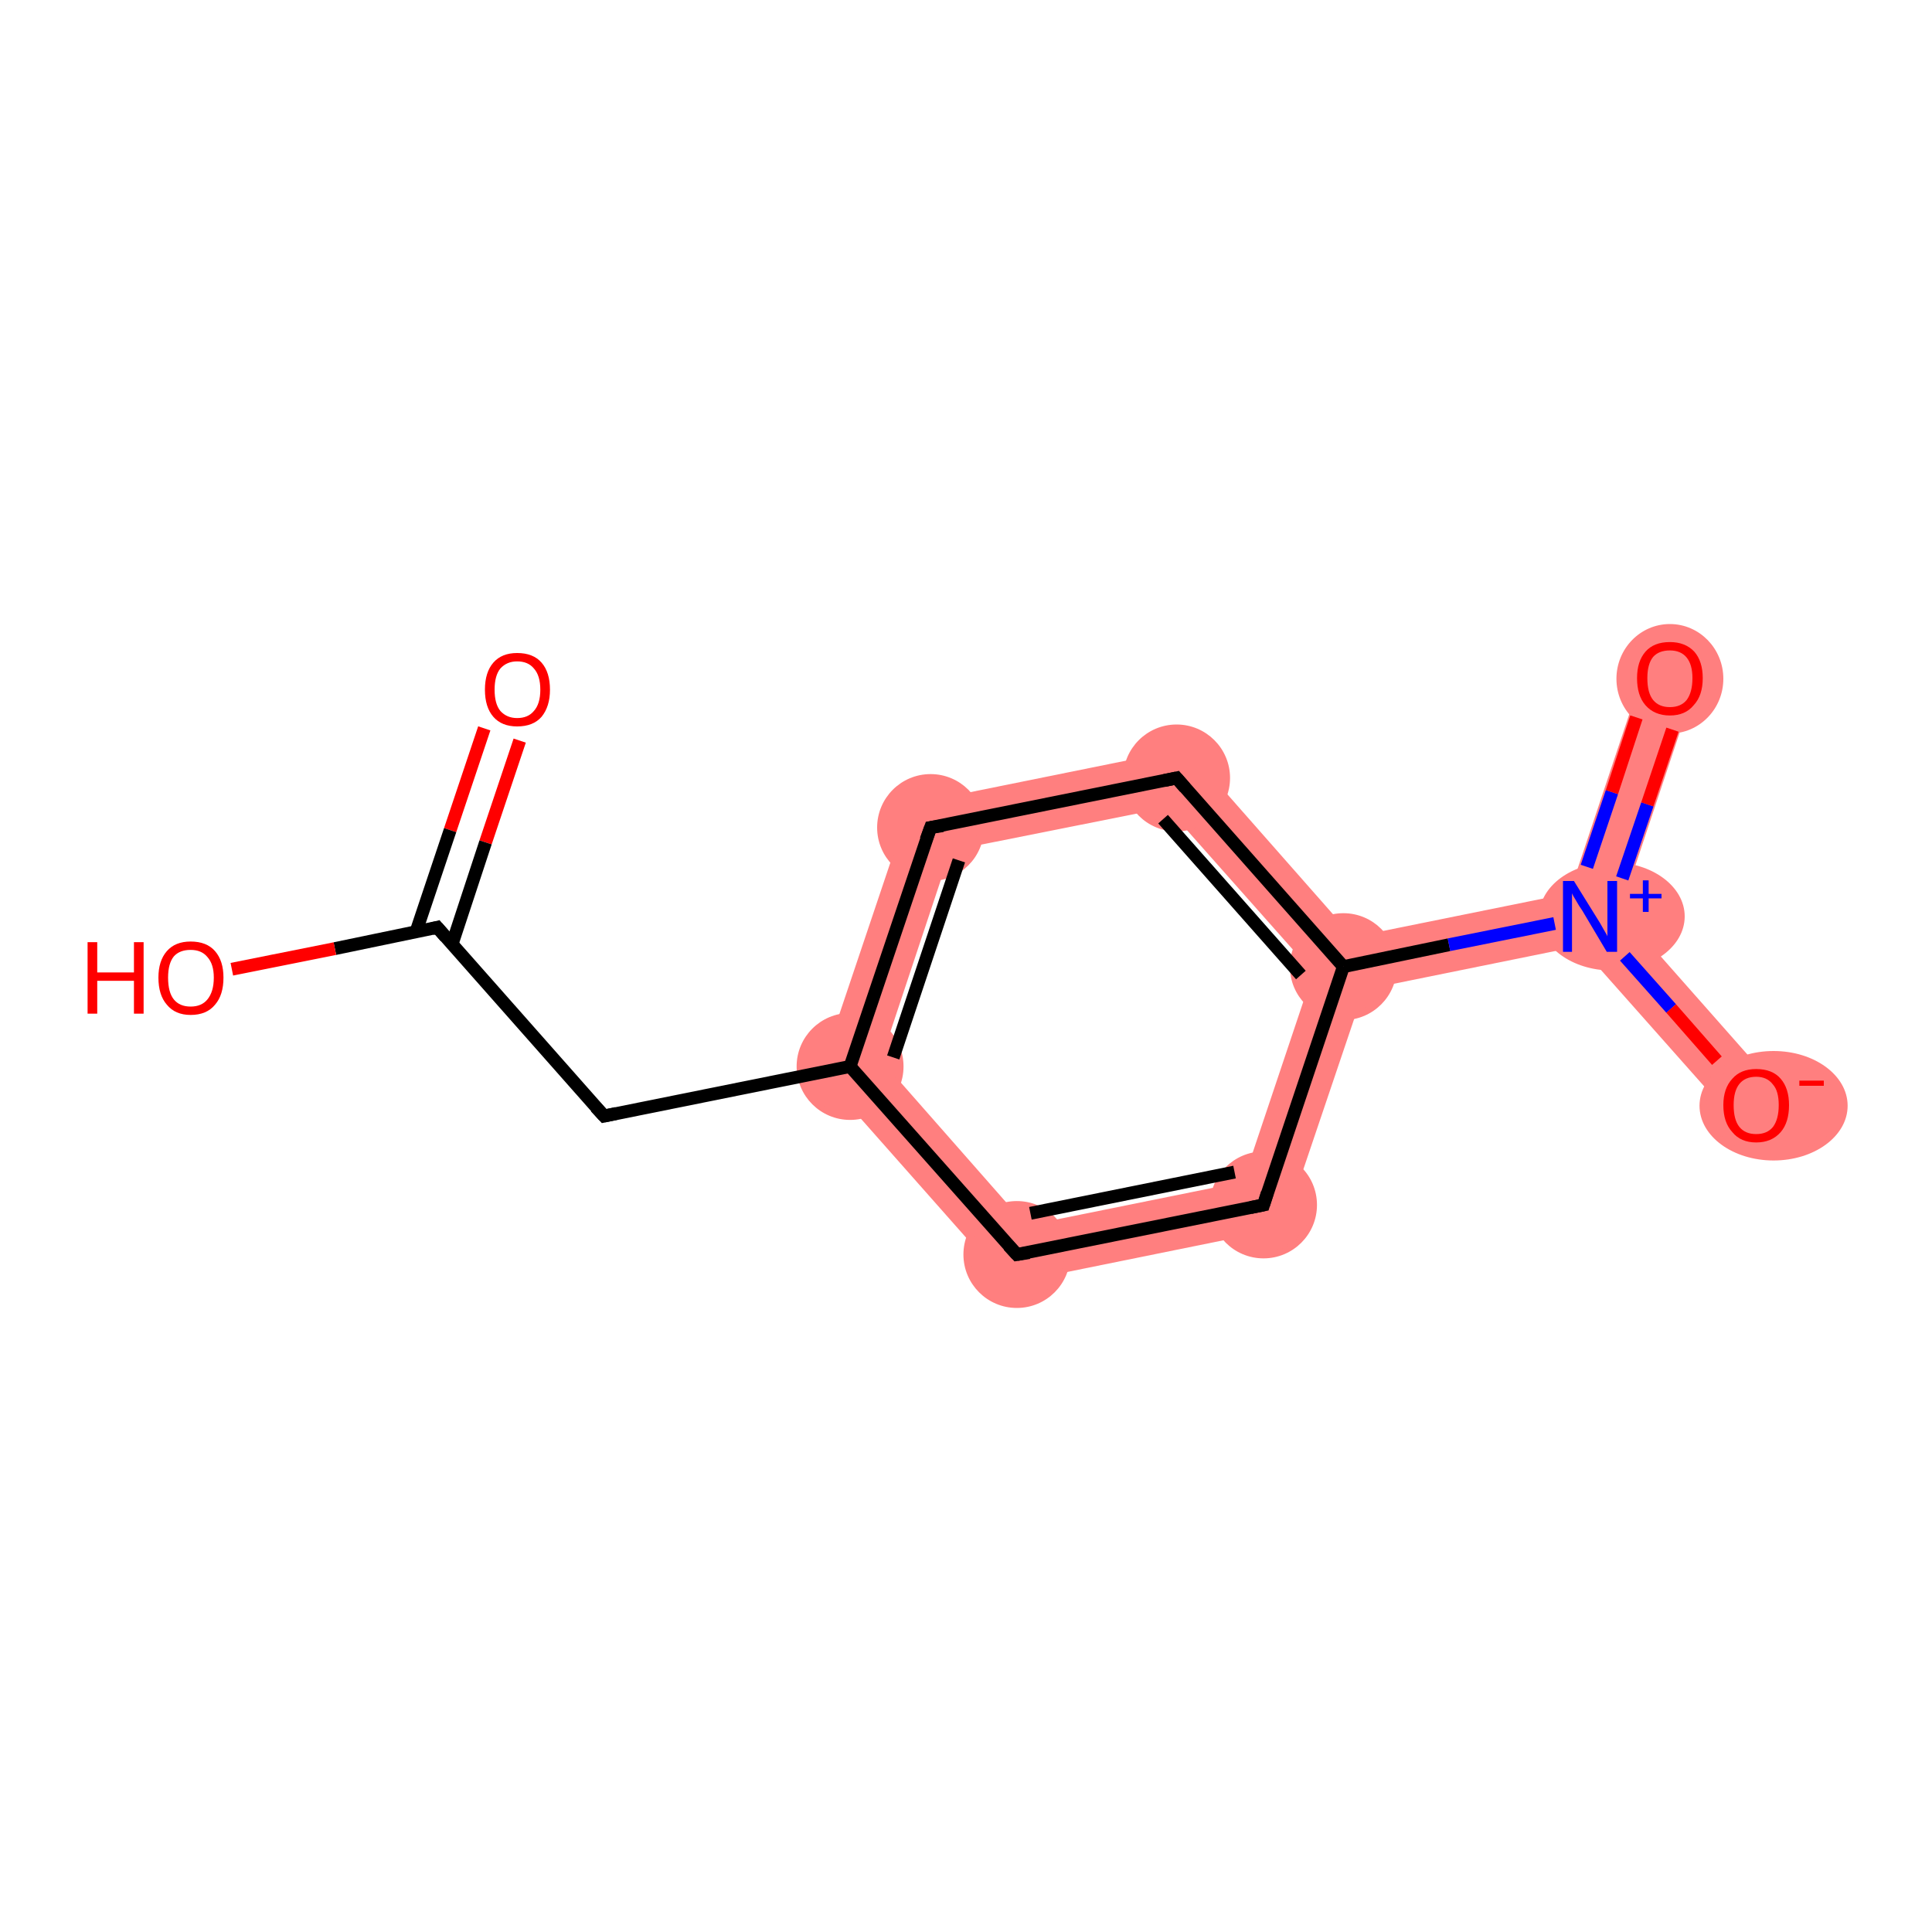 <?xml version='1.0' encoding='iso-8859-1'?>
<svg version='1.1' baseProfile='full'
              xmlns='http://www.w3.org/2000/svg'
                      xmlns:rdkit='http://www.rdkit.org/xml'
                      xmlns:xlink='http://www.w3.org/1999/xlink'
                  xml:space='preserve'
width='300px' height='300px' viewBox='0 0 300 300'>
<!-- END OF HEADER -->
<rect style='opacity:1.0;fill:#FFFFFF;stroke:none' width='300.0' height='300.0' x='0.0' y='0.0'> </rect>
<path class='bond-4 atom-4 atom-5' d='M 141.3,124.9 L 147.6,132.1 L 136.8,164.6 L 127.3,166.5 Z' style='fill:#FF7F7F;fill-rule:evenodd;fill-opacity:1;stroke:#FF7F7F;stroke-width:0.0px;stroke-linecap:butt;stroke-linejoin:miter;stroke-opacity:1;' />
<path class='bond-12 atom-4 atom-12' d='M 136.8,164.6 L 159.4,190.3 L 156.4,199.4 L 127.3,166.5 Z' style='fill:#FF7F7F;fill-rule:evenodd;fill-opacity:1;stroke:#FF7F7F;stroke-width:0.0px;stroke-linecap:butt;stroke-linejoin:miter;stroke-opacity:1;' />
<path class='bond-5 atom-5 atom-6' d='M 184.3,116.2 L 181.2,125.4 L 147.6,132.1 L 141.3,124.9 Z' style='fill:#FF7F7F;fill-rule:evenodd;fill-opacity:1;stroke:#FF7F7F;stroke-width:0.0px;stroke-linecap:butt;stroke-linejoin:miter;stroke-opacity:1;' />
<path class='bond-6 atom-6 atom-7' d='M 184.3,116.2 L 210.1,145.5 L 208.6,150.1 L 203.9,151.0 L 181.2,125.4 Z' style='fill:#FF7F7F;fill-rule:evenodd;fill-opacity:1;stroke:#FF7F7F;stroke-width:0.0px;stroke-linecap:butt;stroke-linejoin:miter;stroke-opacity:1;' />
<path class='bond-7 atom-7 atom-8' d='M 243.7,138.7 L 246.9,142.3 L 245.3,146.9 L 211.8,153.7 L 208.6,150.1 L 210.1,145.5 Z' style='fill:#FF7F7F;fill-rule:evenodd;fill-opacity:1;stroke:#FF7F7F;stroke-width:0.0px;stroke-linecap:butt;stroke-linejoin:miter;stroke-opacity:1;' />
<path class='bond-10 atom-7 atom-11' d='M 208.6,150.1 L 211.8,153.7 L 199.3,190.7 L 193.0,183.5 L 203.9,151.0 Z' style='fill:#FF7F7F;fill-rule:evenodd;fill-opacity:1;stroke:#FF7F7F;stroke-width:0.0px;stroke-linecap:butt;stroke-linejoin:miter;stroke-opacity:1;' />
<path class='bond-8 atom-8 atom-9' d='M 255.3,104.0 L 263.2,106.6 L 251.6,141.4 L 246.9,142.3 L 243.7,138.7 Z' style='fill:#FF7F7F;fill-rule:evenodd;fill-opacity:1;stroke:#FF7F7F;stroke-width:0.0px;stroke-linecap:butt;stroke-linejoin:miter;stroke-opacity:1;' />
<path class='bond-9 atom-8 atom-10' d='M 251.6,141.4 L 275.8,168.8 L 269.6,174.3 L 245.3,146.9 L 246.9,142.3 Z' style='fill:#FF7F7F;fill-rule:evenodd;fill-opacity:1;stroke:#FF7F7F;stroke-width:0.0px;stroke-linecap:butt;stroke-linejoin:miter;stroke-opacity:1;' />
<path class='bond-11 atom-11 atom-12' d='M 193.0,183.5 L 199.3,190.7 L 156.4,199.4 L 159.4,190.3 Z' style='fill:#FF7F7F;fill-rule:evenodd;fill-opacity:1;stroke:#FF7F7F;stroke-width:0.0px;stroke-linecap:butt;stroke-linejoin:miter;stroke-opacity:1;' />
<ellipse cx='132.0' cy='165.6' rx='7.8' ry='7.8' class='atom-4'  style='fill:#FF7F7F;fill-rule:evenodd;stroke:#FF7F7F;stroke-width:1.0px;stroke-linecap:butt;stroke-linejoin:miter;stroke-opacity:1' />
<ellipse cx='144.5' cy='128.5' rx='7.8' ry='7.8' class='atom-5'  style='fill:#FF7F7F;fill-rule:evenodd;stroke:#FF7F7F;stroke-width:1.0px;stroke-linecap:butt;stroke-linejoin:miter;stroke-opacity:1' />
<ellipse cx='182.7' cy='120.8' rx='7.8' ry='7.8' class='atom-6'  style='fill:#FF7F7F;fill-rule:evenodd;stroke:#FF7F7F;stroke-width:1.0px;stroke-linecap:butt;stroke-linejoin:miter;stroke-opacity:1' />
<ellipse cx='208.6' cy='150.1' rx='7.8' ry='7.8' class='atom-7'  style='fill:#FF7F7F;fill-rule:evenodd;stroke:#FF7F7F;stroke-width:1.0px;stroke-linecap:butt;stroke-linejoin:miter;stroke-opacity:1' />
<ellipse cx='250.3' cy='142.3' rx='10.8' ry='7.9' class='atom-8'  style='fill:#FF7F7F;fill-rule:evenodd;stroke:#FF7F7F;stroke-width:1.0px;stroke-linecap:butt;stroke-linejoin:miter;stroke-opacity:1' />
<ellipse cx='259.3' cy='105.4' rx='7.8' ry='8.0' class='atom-9'  style='fill:#FF7F7F;fill-rule:evenodd;stroke:#FF7F7F;stroke-width:1.0px;stroke-linecap:butt;stroke-linejoin:miter;stroke-opacity:1' />
<ellipse cx='275.4' cy='171.7' rx='11.0' ry='8.0' class='atom-10'  style='fill:#FF7F7F;fill-rule:evenodd;stroke:#FF7F7F;stroke-width:1.0px;stroke-linecap:butt;stroke-linejoin:miter;stroke-opacity:1' />
<ellipse cx='196.2' cy='187.1' rx='7.8' ry='7.8' class='atom-11'  style='fill:#FF7F7F;fill-rule:evenodd;stroke:#FF7F7F;stroke-width:1.0px;stroke-linecap:butt;stroke-linejoin:miter;stroke-opacity:1' />
<ellipse cx='157.9' cy='194.8' rx='7.8' ry='7.8' class='atom-12'  style='fill:#FF7F7F;fill-rule:evenodd;stroke:#FF7F7F;stroke-width:1.0px;stroke-linecap:butt;stroke-linejoin:miter;stroke-opacity:1' />
<path class='bond-0 atom-0 atom-1' d='M 80.7,115.0 L 75.4,130.8' style='fill:none;fill-rule:evenodd;stroke:#FF0000;stroke-width:2.0px;stroke-linecap:butt;stroke-linejoin:miter;stroke-opacity:1' />
<path class='bond-0 atom-0 atom-1' d='M 75.4,130.8 L 70.2,146.6' style='fill:none;fill-rule:evenodd;stroke:#000000;stroke-width:2.0px;stroke-linecap:butt;stroke-linejoin:miter;stroke-opacity:1' />
<path class='bond-0 atom-0 atom-1' d='M 75.2,113.1 L 69.9,128.9' style='fill:none;fill-rule:evenodd;stroke:#FF0000;stroke-width:2.0px;stroke-linecap:butt;stroke-linejoin:miter;stroke-opacity:1' />
<path class='bond-0 atom-0 atom-1' d='M 69.9,128.9 L 64.6,144.7' style='fill:none;fill-rule:evenodd;stroke:#000000;stroke-width:2.0px;stroke-linecap:butt;stroke-linejoin:miter;stroke-opacity:1' />
<path class='bond-1 atom-1 atom-2' d='M 67.9,144.0 L 52.0,147.3' style='fill:none;fill-rule:evenodd;stroke:#000000;stroke-width:2.0px;stroke-linecap:butt;stroke-linejoin:miter;stroke-opacity:1' />
<path class='bond-1 atom-1 atom-2' d='M 52.0,147.3 L 36.0,150.5' style='fill:none;fill-rule:evenodd;stroke:#FF0000;stroke-width:2.0px;stroke-linecap:butt;stroke-linejoin:miter;stroke-opacity:1' />
<path class='bond-2 atom-1 atom-3' d='M 67.9,144.0 L 93.8,173.3' style='fill:none;fill-rule:evenodd;stroke:#000000;stroke-width:2.0px;stroke-linecap:butt;stroke-linejoin:miter;stroke-opacity:1' />
<path class='bond-3 atom-3 atom-4' d='M 93.8,173.3 L 132.0,165.6' style='fill:none;fill-rule:evenodd;stroke:#000000;stroke-width:2.0px;stroke-linecap:butt;stroke-linejoin:miter;stroke-opacity:1' />
<path class='bond-4 atom-4 atom-5' d='M 132.0,165.6 L 144.5,128.5' style='fill:none;fill-rule:evenodd;stroke:#000000;stroke-width:2.0px;stroke-linecap:butt;stroke-linejoin:miter;stroke-opacity:1' />
<path class='bond-4 atom-4 atom-5' d='M 138.7,164.2 L 148.9,133.6' style='fill:none;fill-rule:evenodd;stroke:#000000;stroke-width:2.0px;stroke-linecap:butt;stroke-linejoin:miter;stroke-opacity:1' />
<path class='bond-5 atom-5 atom-6' d='M 144.5,128.5 L 182.7,120.8' style='fill:none;fill-rule:evenodd;stroke:#000000;stroke-width:2.0px;stroke-linecap:butt;stroke-linejoin:miter;stroke-opacity:1' />
<path class='bond-6 atom-6 atom-7' d='M 182.7,120.8 L 208.6,150.1' style='fill:none;fill-rule:evenodd;stroke:#000000;stroke-width:2.0px;stroke-linecap:butt;stroke-linejoin:miter;stroke-opacity:1' />
<path class='bond-6 atom-6 atom-7' d='M 180.6,127.2 L 202.0,151.4' style='fill:none;fill-rule:evenodd;stroke:#000000;stroke-width:2.0px;stroke-linecap:butt;stroke-linejoin:miter;stroke-opacity:1' />
<path class='bond-7 atom-7 atom-8' d='M 208.6,150.1 L 225.0,146.7' style='fill:none;fill-rule:evenodd;stroke:#000000;stroke-width:2.0px;stroke-linecap:butt;stroke-linejoin:miter;stroke-opacity:1' />
<path class='bond-7 atom-7 atom-8' d='M 225.0,146.7 L 241.4,143.4' style='fill:none;fill-rule:evenodd;stroke:#0000FF;stroke-width:2.0px;stroke-linecap:butt;stroke-linejoin:miter;stroke-opacity:1' />
<path class='bond-8 atom-8 atom-9' d='M 251.9,136.4 L 255.8,124.9' style='fill:none;fill-rule:evenodd;stroke:#0000FF;stroke-width:2.0px;stroke-linecap:butt;stroke-linejoin:miter;stroke-opacity:1' />
<path class='bond-8 atom-8 atom-9' d='M 255.8,124.9 L 259.7,113.3' style='fill:none;fill-rule:evenodd;stroke:#FF0000;stroke-width:2.0px;stroke-linecap:butt;stroke-linejoin:miter;stroke-opacity:1' />
<path class='bond-8 atom-8 atom-9' d='M 246.4,134.6 L 250.3,123.0' style='fill:none;fill-rule:evenodd;stroke:#0000FF;stroke-width:2.0px;stroke-linecap:butt;stroke-linejoin:miter;stroke-opacity:1' />
<path class='bond-8 atom-8 atom-9' d='M 250.3,123.0 L 254.1,111.4' style='fill:none;fill-rule:evenodd;stroke:#FF0000;stroke-width:2.0px;stroke-linecap:butt;stroke-linejoin:miter;stroke-opacity:1' />
<path class='bond-9 atom-8 atom-10' d='M 252.3,148.5 L 259.5,156.6' style='fill:none;fill-rule:evenodd;stroke:#0000FF;stroke-width:2.0px;stroke-linecap:butt;stroke-linejoin:miter;stroke-opacity:1' />
<path class='bond-9 atom-8 atom-10' d='M 259.5,156.6 L 266.6,164.7' style='fill:none;fill-rule:evenodd;stroke:#FF0000;stroke-width:2.0px;stroke-linecap:butt;stroke-linejoin:miter;stroke-opacity:1' />
<path class='bond-10 atom-7 atom-11' d='M 208.6,150.1 L 196.2,187.1' style='fill:none;fill-rule:evenodd;stroke:#000000;stroke-width:2.0px;stroke-linecap:butt;stroke-linejoin:miter;stroke-opacity:1' />
<path class='bond-11 atom-11 atom-12' d='M 196.2,187.1 L 157.9,194.8' style='fill:none;fill-rule:evenodd;stroke:#000000;stroke-width:2.0px;stroke-linecap:butt;stroke-linejoin:miter;stroke-opacity:1' />
<path class='bond-11 atom-11 atom-12' d='M 191.7,182.0 L 160.0,188.4' style='fill:none;fill-rule:evenodd;stroke:#000000;stroke-width:2.0px;stroke-linecap:butt;stroke-linejoin:miter;stroke-opacity:1' />
<path class='bond-12 atom-12 atom-4' d='M 157.9,194.8 L 132.0,165.6' style='fill:none;fill-rule:evenodd;stroke:#000000;stroke-width:2.0px;stroke-linecap:butt;stroke-linejoin:miter;stroke-opacity:1' />
<path d='M 67.1,144.2 L 67.9,144.0 L 69.2,145.5' style='fill:none;stroke:#000000;stroke-width:2.0px;stroke-linecap:butt;stroke-linejoin:miter;stroke-opacity:1;' />
<path d='M 92.5,171.9 L 93.8,173.3 L 95.7,172.9' style='fill:none;stroke:#000000;stroke-width:2.0px;stroke-linecap:butt;stroke-linejoin:miter;stroke-opacity:1;' />
<path d='M 143.8,130.4 L 144.5,128.5 L 146.4,128.2' style='fill:none;stroke:#000000;stroke-width:2.0px;stroke-linecap:butt;stroke-linejoin:miter;stroke-opacity:1;' />
<path d='M 180.8,121.2 L 182.7,120.8 L 184.0,122.3' style='fill:none;stroke:#000000;stroke-width:2.0px;stroke-linecap:butt;stroke-linejoin:miter;stroke-opacity:1;' />
<path d='M 196.8,185.2 L 196.2,187.1 L 194.2,187.5' style='fill:none;stroke:#000000;stroke-width:2.0px;stroke-linecap:butt;stroke-linejoin:miter;stroke-opacity:1;' />
<path d='M 159.8,194.5 L 157.9,194.8 L 156.6,193.4' style='fill:none;stroke:#000000;stroke-width:2.0px;stroke-linecap:butt;stroke-linejoin:miter;stroke-opacity:1;' />
<path class='atom-0' d='M 75.3 107.1
Q 75.3 104.4, 76.6 102.9
Q 77.9 101.4, 80.3 101.4
Q 82.8 101.4, 84.1 102.9
Q 85.4 104.4, 85.4 107.1
Q 85.4 109.7, 84.1 111.3
Q 82.8 112.8, 80.3 112.8
Q 77.9 112.8, 76.6 111.3
Q 75.3 109.8, 75.3 107.1
M 80.3 111.5
Q 82.0 111.5, 82.9 110.4
Q 83.9 109.3, 83.9 107.1
Q 83.9 104.9, 82.9 103.8
Q 82.0 102.7, 80.3 102.7
Q 78.7 102.7, 77.7 103.8
Q 76.8 104.9, 76.8 107.1
Q 76.8 109.3, 77.7 110.4
Q 78.7 111.5, 80.3 111.5
' fill='#FF0000'/>
<path class='atom-2' d='M 13.6 146.3
L 15.1 146.3
L 15.1 151.0
L 20.8 151.0
L 20.8 146.3
L 22.3 146.3
L 22.3 157.4
L 20.8 157.4
L 20.8 152.3
L 15.1 152.3
L 15.1 157.4
L 13.6 157.4
L 13.6 146.3
' fill='#FF0000'/>
<path class='atom-2' d='M 24.6 151.8
Q 24.6 149.2, 25.9 147.7
Q 27.2 146.2, 29.6 146.2
Q 32.1 146.2, 33.4 147.7
Q 34.7 149.2, 34.7 151.8
Q 34.7 154.5, 33.4 156.0
Q 32.1 157.6, 29.6 157.6
Q 27.2 157.6, 25.9 156.0
Q 24.6 154.5, 24.6 151.8
M 29.6 156.3
Q 31.3 156.3, 32.2 155.2
Q 33.2 154.0, 33.2 151.8
Q 33.2 149.7, 32.2 148.6
Q 31.3 147.5, 29.6 147.5
Q 27.9 147.5, 27.0 148.5
Q 26.1 149.6, 26.1 151.8
Q 26.1 154.1, 27.0 155.2
Q 27.9 156.3, 29.6 156.3
' fill='#FF0000'/>
<path class='atom-8' d='M 244.4 136.8
L 248.0 142.6
Q 248.4 143.2, 249.0 144.3
Q 249.6 145.3, 249.6 145.4
L 249.6 136.8
L 251.1 136.8
L 251.1 147.8
L 249.5 147.8
L 245.7 141.4
Q 245.2 140.7, 244.7 139.8
Q 244.2 139.0, 244.1 138.7
L 244.1 147.8
L 242.7 147.8
L 242.7 136.8
L 244.4 136.8
' fill='#0000FF'/>
<path class='atom-8' d='M 253.1 138.8
L 255.1 138.8
L 255.1 136.7
L 256.0 136.7
L 256.0 138.8
L 258.0 138.8
L 258.0 139.5
L 256.0 139.5
L 256.0 141.6
L 255.1 141.6
L 255.1 139.5
L 253.1 139.5
L 253.1 138.8
' fill='#0000FF'/>
<path class='atom-9' d='M 254.2 105.3
Q 254.2 102.7, 255.5 101.2
Q 256.8 99.7, 259.3 99.7
Q 261.7 99.7, 263.1 101.2
Q 264.4 102.7, 264.4 105.3
Q 264.4 108.0, 263.0 109.5
Q 261.7 111.1, 259.3 111.1
Q 256.9 111.1, 255.5 109.5
Q 254.2 108.0, 254.2 105.3
M 259.3 109.8
Q 261.0 109.8, 261.9 108.7
Q 262.8 107.5, 262.8 105.3
Q 262.8 103.2, 261.9 102.1
Q 261.0 101.0, 259.3 101.0
Q 257.6 101.0, 256.7 102.0
Q 255.8 103.1, 255.8 105.3
Q 255.8 107.6, 256.7 108.7
Q 257.6 109.8, 259.3 109.8
' fill='#FF0000'/>
<path class='atom-10' d='M 267.6 171.6
Q 267.6 169.0, 269.0 167.5
Q 270.3 166.0, 272.7 166.0
Q 275.2 166.0, 276.5 167.5
Q 277.8 169.0, 277.8 171.6
Q 277.8 174.3, 276.5 175.8
Q 275.1 177.4, 272.7 177.4
Q 270.3 177.4, 269.0 175.8
Q 267.6 174.3, 267.6 171.6
M 272.7 176.1
Q 274.4 176.1, 275.3 175.0
Q 276.2 173.8, 276.2 171.6
Q 276.2 169.4, 275.3 168.4
Q 274.4 167.2, 272.7 167.2
Q 271.0 167.2, 270.1 168.3
Q 269.2 169.4, 269.2 171.6
Q 269.2 173.9, 270.1 175.0
Q 271.0 176.1, 272.7 176.1
' fill='#FF0000'/>
<path class='atom-10' d='M 279.4 167.8
L 283.2 167.8
L 283.2 168.6
L 279.4 168.6
L 279.4 167.8
' fill='#FF0000'/>
</svg>
